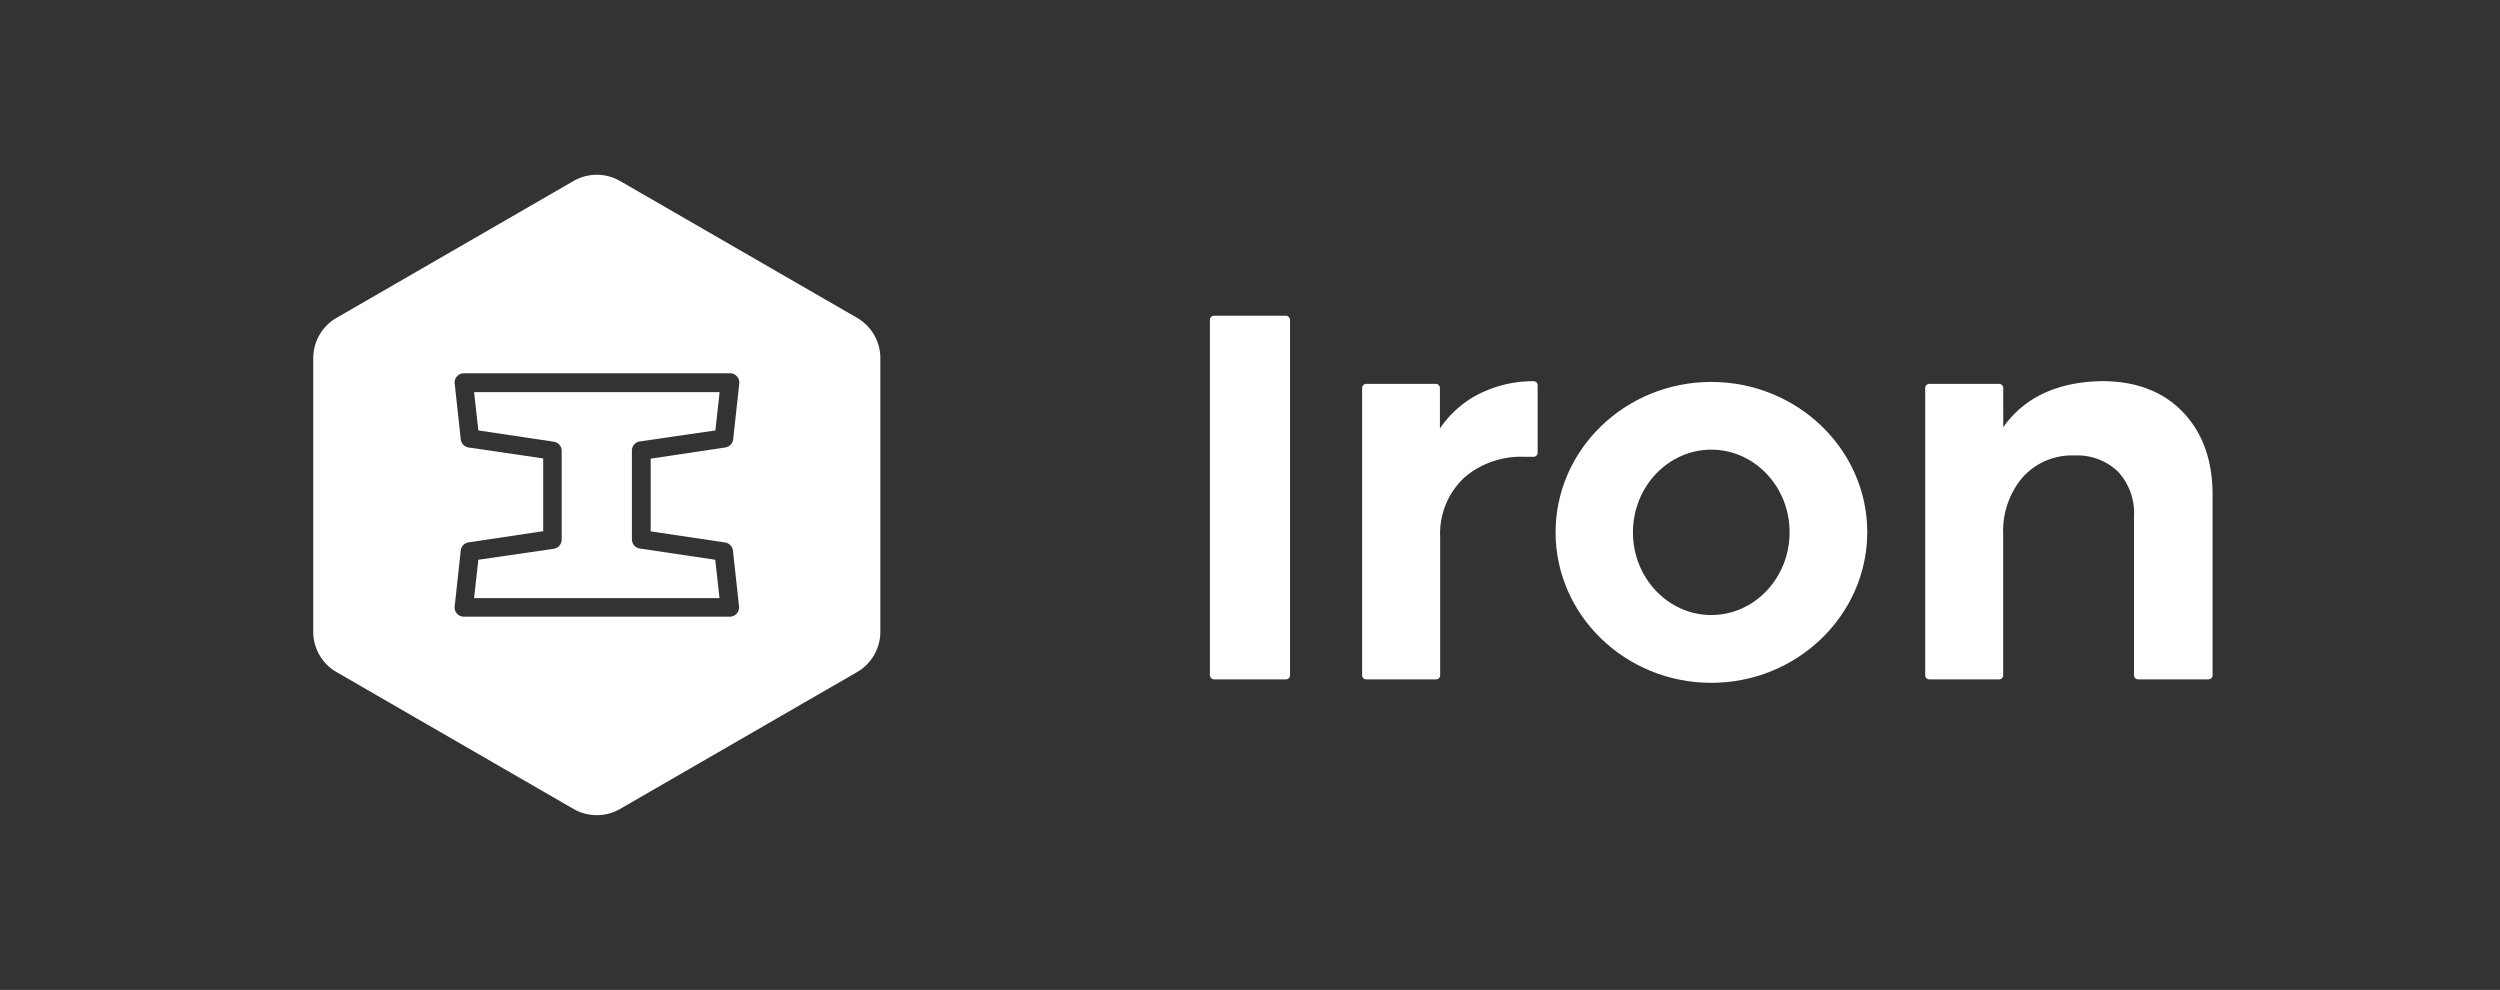 <svg xmlns="http://www.w3.org/2000/svg" width="412.37" height="163.29" viewBox="0 0 412.37 163.29"><rect x="0" y="0" width="412.37" height="163.29" fill="#333333" stroke="none"/><defs><style>.cls-1{fill:#fff;}.cls-2{fill:none;}</style></defs><title>Iron_1</title><g id="Layer_2" data-name="Layer 2"><g id="Layer_1-2" data-name="Layer 1"><path class="cls-1" d="M105.53,72.81,118,71l.7-6.32H78.2L78.9,71l12.45,1.86a1.54,1.54,0,0,1,1.3,1.52V89a1.54,1.54,0,0,1-1.3,1.52L78.9,92.33l-.7,6.33h40.48l-.7-6.33-12.45-1.85a1.54,1.54,0,0,1-1.3-1.52V74.33A1.54,1.54,0,0,1,105.53,72.81Z"/><path class="cls-1" d="M141.38,52.43,102.27,29.85a7.7,7.7,0,0,0-7.66,0L55.51,52.43a7.68,7.68,0,0,0-3.84,6.64v45.15a7.68,7.68,0,0,0,3.84,6.64l39.1,22.58a7.7,7.7,0,0,0,7.66,0l39.1-22.58a7.68,7.68,0,0,0,3.84-6.64V59.07A7.69,7.69,0,0,0,141.38,52.43ZM119.6,89.48a1.54,1.54,0,0,1,1.3,1.35l1,9.19a1.53,1.53,0,0,1-1.52,1.7H76.49A1.53,1.53,0,0,1,75,100l1-9.19a1.52,1.52,0,0,1,1.29-1.35l12.31-1.84v-12L77.28,73.81A1.52,1.52,0,0,1,76,72.46l-1-9.2a1.5,1.5,0,0,1,.38-1.18,1.52,1.52,0,0,1,1.14-.51h43.9a1.53,1.53,0,0,1,1.52,1.69l-1,9.2a1.54,1.54,0,0,1-1.3,1.35l-12.31,1.84v12Z"/><path class="cls-1" d="M282.27,63c-14.16,0-25.68,11.13-25.68,24.81s11.52,24.82,25.68,24.82S308,101.46,308,87.78,296.43,63,282.27,63Zm12.92,24.81c0,7.52-5.8,13.64-12.92,13.64s-12.92-6.12-12.92-13.64,5.8-13.64,12.92-13.64S295.19,80.26,295.19,87.78Z"/><rect class="cls-1" x="199.57" y="52.08" width="13.22" height="59.98" rx="0.67" ry="0.67"/><path class="cls-1" d="M253,62.88h0A19.84,19.84,0,0,0,243,65.5a17.26,17.26,0,0,0-5.49,5.18V64a.68.68,0,0,0-.68-.68H225.36a.68.68,0,0,0-.68.68v47.39a.67.67,0,0,0,.68.67h11.51a.67.67,0,0,0,.68-.67V88.53a12.6,12.6,0,0,1,4.15-9.9,14.41,14.41,0,0,1,9.81-3.28c.47,0,1,0,1.44,0h0a.67.67,0,0,0,.47-.18.71.71,0,0,0,.21-.49V63.56a.68.68,0,0,0-.2-.49A.71.71,0,0,0,253,62.88Z"/><path class="cls-1" d="M360.09,68c-3.25-3.41-7.74-5.13-13.34-5.13h0c-7.35.11-12.83,2.66-16.32,7.6V64a.68.68,0,0,0-.67-.68H318.23a.68.68,0,0,0-.67.68v47.39a.67.67,0,0,0,.67.67h11.52a.67.67,0,0,0,.67-.67V88.09a13.67,13.67,0,0,1,3.16-9.3,10.91,10.91,0,0,1,8.58-3.66,9.73,9.73,0,0,1,7.21,2.67A10.06,10.06,0,0,1,352,85.17v26.22a.68.68,0,0,0,.68.67h11.6a.67.67,0,0,0,.68-.67V81.8C365,76,363.33,71.4,360.09,68Z"/><rect class="cls-2" width="412.37" height="163.29"/></g></g></svg>